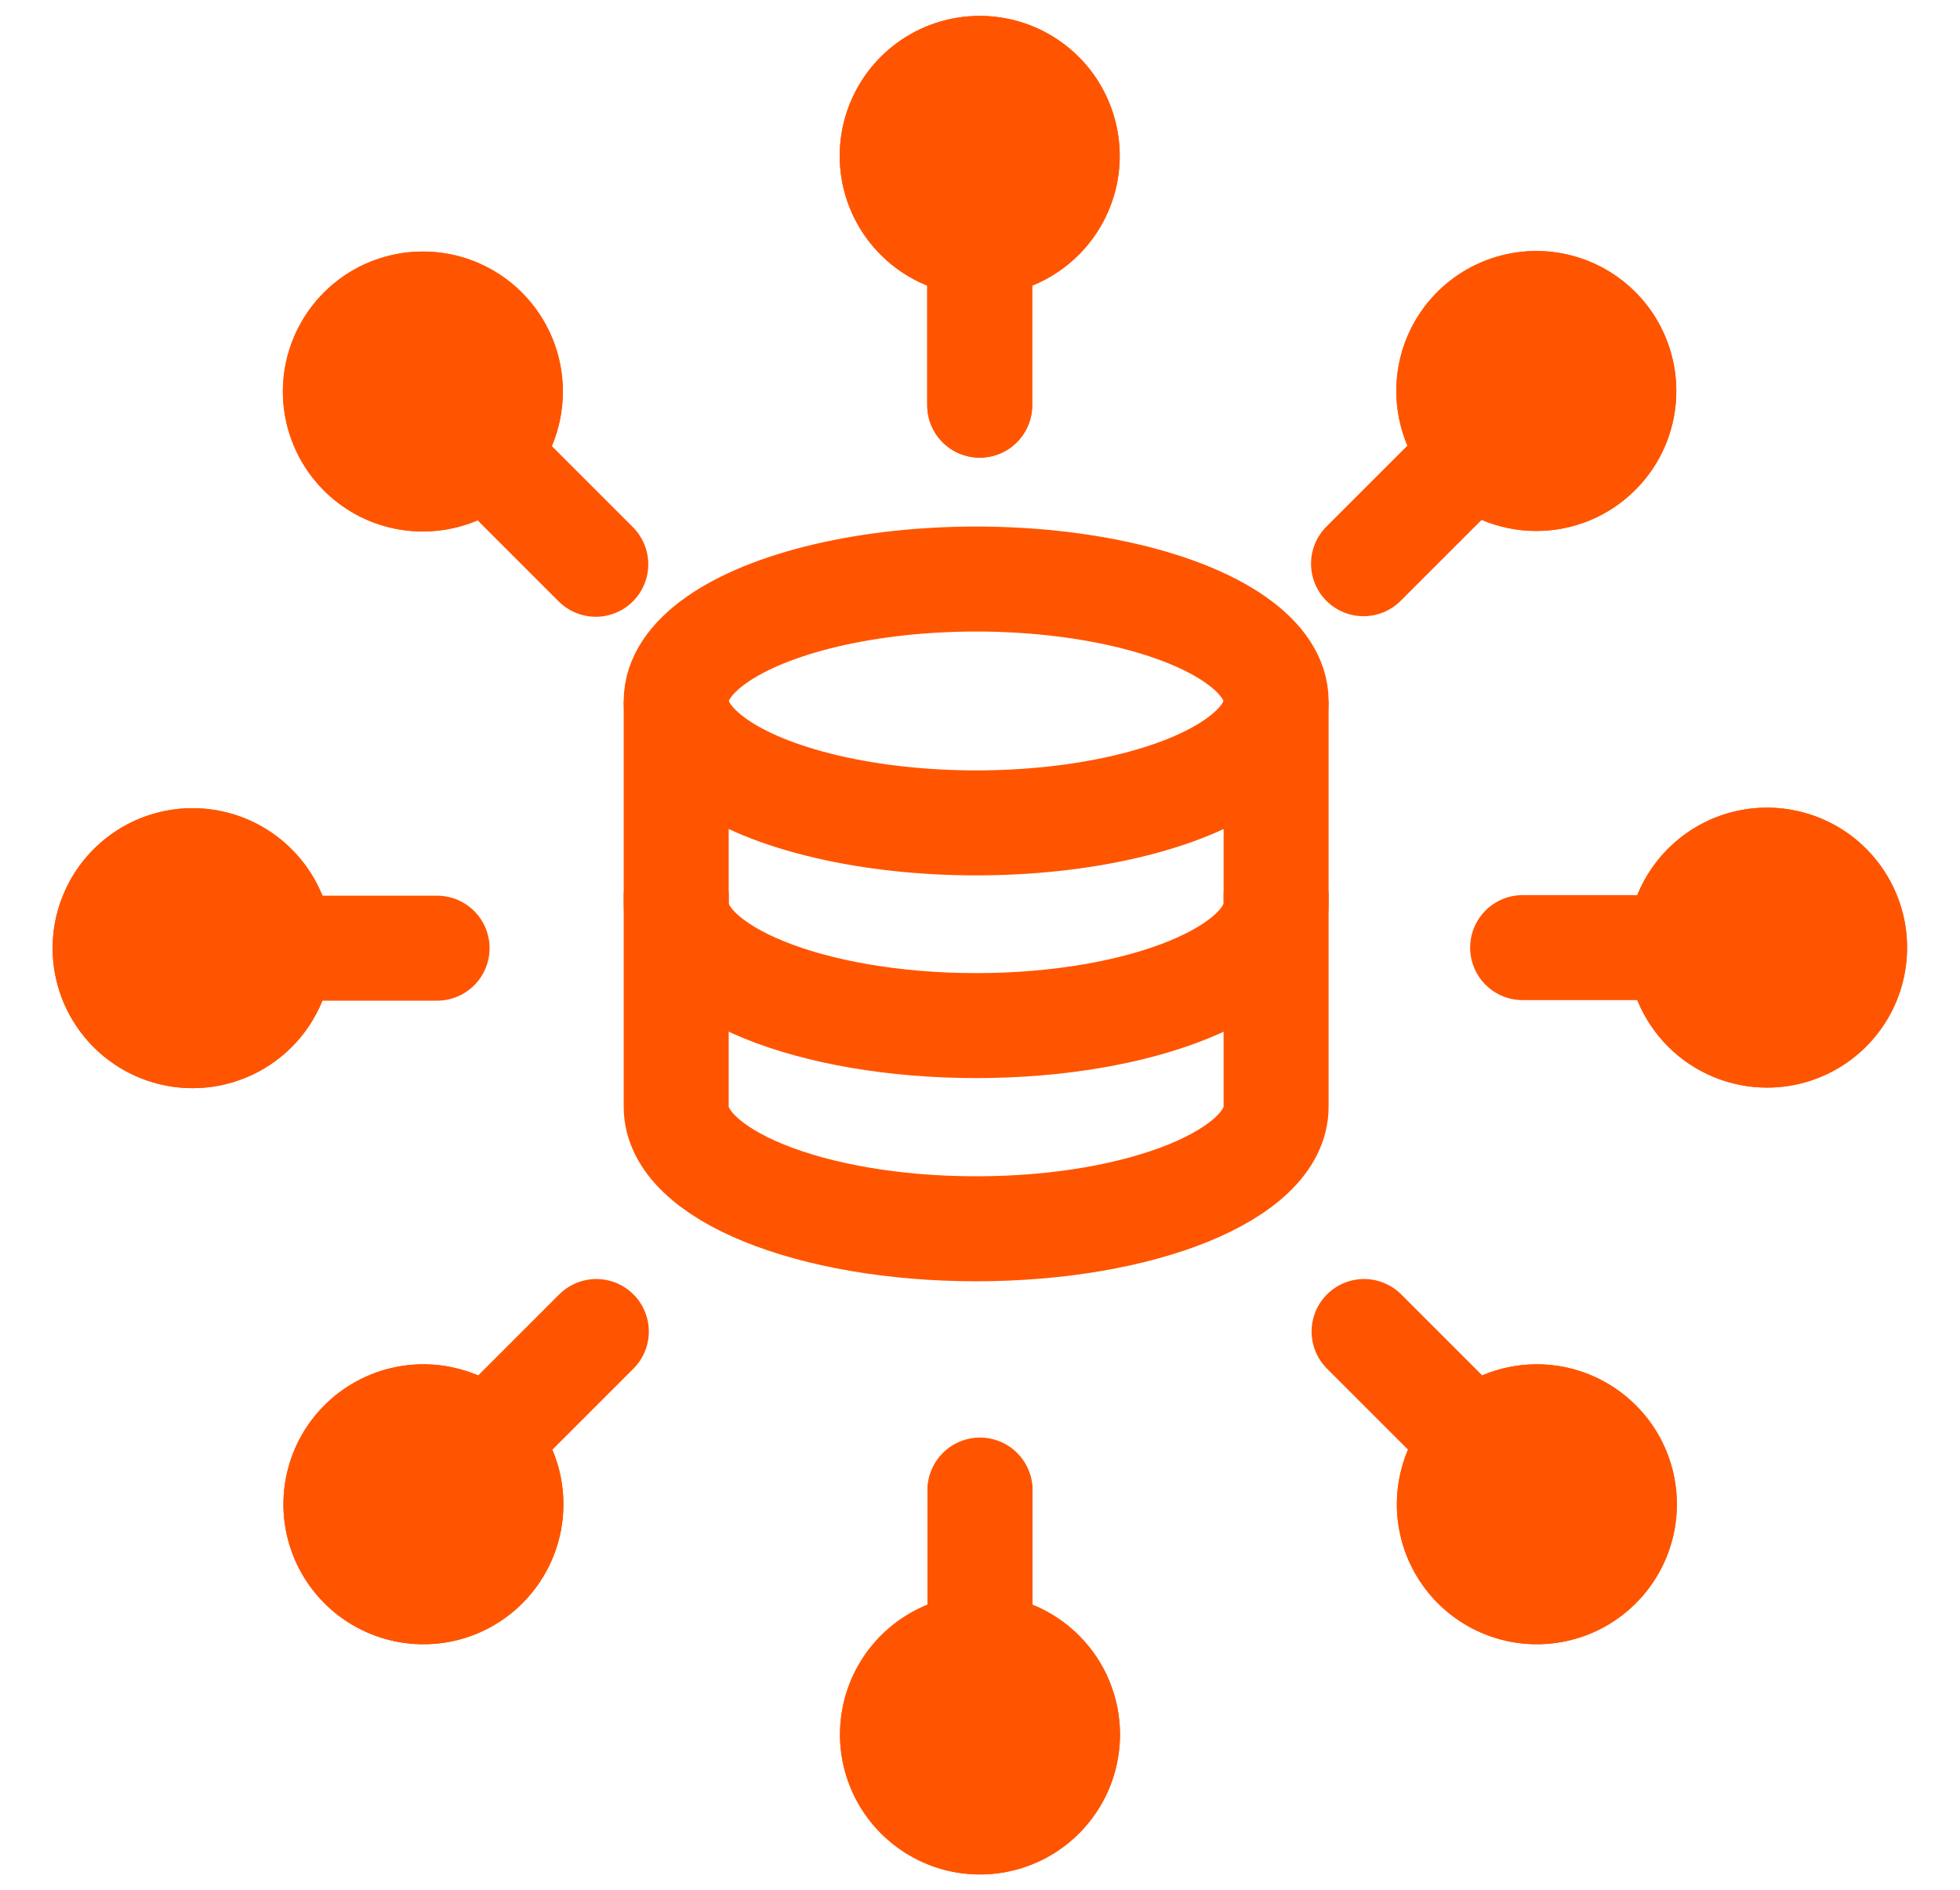 <svg width="28" height="27" viewBox="0 0 28 27" fill="none" xmlns="http://www.w3.org/2000/svg">
<ellipse cx="13.945" cy="10.015" rx="4.285" ry="1.742" stroke="#FF5500" stroke-width="1.5"/>
<path d="M9.66 13.492C9.66 13.492 9.66 14.853 9.66 15.815C9.66 16.777 11.579 17.556 13.945 17.556C16.311 17.556 18.23 16.777 18.23 15.815C18.23 15.334 18.23 13.492 18.23 13.492" stroke="#FF5500" stroke-width="1.5" stroke-linecap="square"/>
<path d="M9.66 10.008C9.66 10.008 9.66 11.949 9.66 12.911C9.66 13.873 11.579 14.653 13.945 14.653C16.311 14.653 18.23 13.873 18.23 12.911C18.23 12.431 18.23 10.008 18.23 10.008" stroke="#FF5500" stroke-width="1.5"/>
<path d="M13.246 5.789C13.246 6.203 13.582 6.539 13.996 6.539C14.41 6.539 14.746 6.203 14.746 5.789L13.246 5.789ZM13.246 2.586L13.246 5.789L14.746 5.789L14.746 2.586L13.246 2.586Z" fill="#FF5500"/>
<path d="M13.25 21.297C13.25 20.883 13.586 20.547 14 20.547C14.414 20.547 14.75 20.883 14.75 21.297L13.25 21.297ZM13.25 24.5L13.25 21.297L14.75 21.297L14.75 24.5L13.25 24.5Z" fill="#FF5500"/>
<path d="M12.582 3.641C12.302 3.361 12.112 3.005 12.034 2.617C11.957 2.229 11.997 1.827 12.148 1.462C12.3 1.096 12.556 0.784 12.885 0.564C13.214 0.344 13.601 0.227 13.996 0.227C14.392 0.227 14.778 0.344 15.107 0.564C15.436 0.784 15.693 1.096 15.844 1.462C15.995 1.827 16.035 2.229 15.958 2.617C15.88 3.005 15.69 3.361 15.41 3.641C15.035 4.016 14.527 4.227 13.996 4.227C13.466 4.227 12.957 4.016 12.582 3.641Z" fill="#FF5500"/>
<path d="M12.582 3.641C12.302 3.361 12.112 3.005 12.034 2.617C11.957 2.229 11.997 1.827 12.148 1.462C12.3 1.096 12.556 0.784 12.885 0.564C13.214 0.344 13.601 0.227 13.996 0.227C14.392 0.227 14.778 0.344 15.107 0.564C15.436 0.784 15.693 1.096 15.844 1.462C15.995 1.827 16.035 2.229 15.958 2.617C15.88 3.005 15.69 3.361 15.41 3.641C15.035 4.016 14.527 4.227 13.996 4.227C13.466 4.227 12.957 4.016 12.582 3.641Z" fill="#FF5500"/>
<path d="M13.996 2.586L13.996 5.789" stroke="#FF5500" stroke-width="1.5" stroke-linecap="round"/>
<path d="M14 22.781C13.604 22.781 13.218 22.898 12.889 23.118C12.56 23.338 12.304 23.65 12.152 24.016C12.001 24.381 11.961 24.784 12.038 25.171C12.116 25.559 12.306 25.916 12.586 26.195C12.866 26.475 13.222 26.666 13.61 26.743C13.998 26.82 14.4 26.78 14.765 26.629C15.131 26.478 15.443 26.221 15.663 25.892C15.883 25.564 16 25.177 16 24.781C16 24.251 15.789 23.742 15.414 23.367C15.039 22.992 14.53 22.781 14 22.781Z" fill="#FF5500"/>
<path d="M14 22.781C13.604 22.781 13.218 22.898 12.889 23.118C12.56 23.338 12.304 23.65 12.152 24.016C12.001 24.381 11.961 24.784 12.038 25.171C12.116 25.559 12.306 25.916 12.586 26.195C12.866 26.475 13.222 26.666 13.61 26.743C13.998 26.82 14.4 26.78 14.765 26.629C15.131 26.478 15.443 26.221 15.663 25.892C15.883 25.564 16 25.177 16 24.781C16 24.251 15.789 23.742 15.414 23.367C15.039 22.992 14.53 22.781 14 22.781Z" fill="#FF5500"/>
<path d="M14 24.492L14 21.289" stroke="#FF5500" stroke-width="1.5" stroke-linecap="round"/>
<path d="M23.244 13.539C23.244 13.143 23.361 12.757 23.581 12.428C23.801 12.099 24.113 11.843 24.479 11.691C24.844 11.54 25.246 11.5 25.634 11.578C26.022 11.655 26.379 11.845 26.658 12.125C26.938 12.405 27.128 12.761 27.206 13.149C27.283 13.537 27.243 13.939 27.092 14.304C26.941 14.67 26.684 14.982 26.355 15.202C26.026 15.422 25.64 15.539 25.244 15.539C24.714 15.539 24.205 15.328 23.83 14.953C23.455 14.578 23.244 14.069 23.244 13.539Z" fill="#FF5500"/>
<path d="M23.244 13.539C23.244 13.143 23.361 12.757 23.581 12.428C23.801 12.099 24.113 11.843 24.479 11.691C24.844 11.54 25.246 11.5 25.634 11.578C26.022 11.655 26.379 11.845 26.658 12.125C26.938 12.405 27.128 12.761 27.206 13.149C27.283 13.537 27.243 13.939 27.092 14.304C26.941 14.67 26.684 14.982 26.355 15.202C26.026 15.422 25.64 15.539 25.244 15.539C24.714 15.539 24.205 15.328 23.83 14.953C23.455 14.578 23.244 14.069 23.244 13.539Z" fill="#FF5500"/>
<path d="M24.955 13.539L21.752 13.539" stroke="#FF5500" stroke-width="1.5" stroke-linecap="round"/>
<path d="M4.752 13.547C4.752 13.151 4.635 12.765 4.415 12.436C4.195 12.107 3.883 11.851 3.517 11.699C3.152 11.548 2.75 11.508 2.362 11.585C1.974 11.662 1.617 11.853 1.338 12.133C1.058 12.412 0.868 12.769 0.79 13.157C0.713 13.545 0.753 13.947 0.904 14.312C1.056 14.678 1.312 14.99 1.641 15.21C1.97 15.43 2.356 15.547 2.752 15.547C3.282 15.547 3.791 15.336 4.166 14.961C4.541 14.586 4.752 14.077 4.752 13.547Z" fill="#FF5500"/>
<path d="M4.752 13.547C4.752 13.151 4.635 12.765 4.415 12.436C4.195 12.107 3.883 11.851 3.517 11.699C3.152 11.548 2.75 11.508 2.362 11.585C1.974 11.662 1.617 11.853 1.338 12.133C1.058 12.412 0.868 12.769 0.79 13.157C0.713 13.545 0.753 13.947 0.904 14.312C1.056 14.678 1.312 14.99 1.641 15.21C1.97 15.43 2.356 15.547 2.752 15.547C3.282 15.547 3.791 15.336 4.166 14.961C4.541 14.586 4.752 14.077 4.752 13.547Z" fill="#FF5500"/>
<path d="M3.041 13.547L6.244 13.547" stroke="#FF5500" stroke-width="1.5" stroke-linecap="round"/>
<path d="M20.533 7C20.253 6.721 20.063 6.364 19.986 5.976C19.909 5.588 19.948 5.186 20.099 4.821C20.251 4.455 20.507 4.143 20.836 3.923C21.165 3.704 21.552 3.586 21.947 3.586C22.343 3.586 22.73 3.704 23.058 3.923C23.387 4.143 23.644 4.455 23.795 4.821C23.946 5.186 23.986 5.588 23.909 5.976C23.832 6.364 23.641 6.721 23.361 7C22.986 7.376 22.478 7.586 21.947 7.586C21.417 7.586 20.908 7.376 20.533 7Z" fill="#FF5500"/>
<path d="M20.533 7C20.253 6.721 20.063 6.364 19.986 5.976C19.909 5.588 19.948 5.186 20.099 4.821C20.251 4.455 20.507 4.143 20.836 3.923C21.165 3.704 21.552 3.586 21.947 3.586C22.343 3.586 22.73 3.704 23.058 3.923C23.387 4.143 23.644 4.455 23.795 4.821C23.946 5.186 23.986 5.588 23.909 5.976C23.832 6.364 23.641 6.721 23.361 7C22.986 7.376 22.478 7.586 21.947 7.586C21.417 7.586 20.908 7.376 20.533 7Z" fill="#FF5500"/>
<path d="M21.744 5.789L19.479 8.054" stroke="#FF5500" stroke-width="1.5" stroke-linecap="round"/>
<path d="M7.463 20.078C7.184 19.798 6.827 19.608 6.439 19.531C6.051 19.453 5.649 19.493 5.284 19.644C4.918 19.796 4.606 20.052 4.386 20.381C4.166 20.71 4.049 21.097 4.049 21.492C4.049 21.888 4.166 22.274 4.386 22.603C4.606 22.932 4.918 23.189 5.284 23.34C5.649 23.491 6.051 23.531 6.439 23.454C6.827 23.377 7.184 23.186 7.463 22.906C7.838 22.531 8.049 22.023 8.049 21.492C8.049 20.962 7.838 20.453 7.463 20.078Z" fill="#FF5500"/>
<path d="M7.463 20.078C7.184 19.798 6.827 19.608 6.439 19.531C6.051 19.453 5.649 19.493 5.284 19.644C4.918 19.796 4.606 20.052 4.386 20.381C4.166 20.71 4.049 21.097 4.049 21.492C4.049 21.888 4.166 22.274 4.386 22.603C4.606 22.932 4.918 23.189 5.284 23.34C5.649 23.491 6.051 23.531 6.439 23.454C6.827 23.377 7.184 23.186 7.463 22.906C7.838 22.531 8.049 22.023 8.049 21.492C8.049 20.962 7.838 20.453 7.463 20.078Z" fill="#FF5500"/>
<path d="M6.254 21.289L8.519 19.024" stroke="#FF5500" stroke-width="1.5" stroke-linecap="round"/>
<path d="M7.456 7.008C7.176 7.288 6.819 7.478 6.431 7.555C6.044 7.632 5.641 7.593 5.276 7.442C4.91 7.29 4.598 7.034 4.378 6.705C4.159 6.376 4.041 5.989 4.041 5.594C4.041 5.198 4.159 4.812 4.378 4.483C4.598 4.154 4.91 3.897 5.276 3.746C5.641 3.595 6.044 3.555 6.431 3.632C6.819 3.709 7.176 3.9 7.456 4.18C7.831 4.555 8.041 5.063 8.041 5.594C8.041 6.124 7.831 6.633 7.456 7.008Z" fill="#FF5500"/>
<path d="M7.456 7.008C7.176 7.288 6.819 7.478 6.431 7.555C6.044 7.632 5.641 7.593 5.276 7.442C4.91 7.29 4.598 7.034 4.378 6.705C4.159 6.376 4.041 5.989 4.041 5.594C4.041 5.198 4.159 4.812 4.378 4.483C4.598 4.154 4.91 3.897 5.276 3.746C5.641 3.595 6.044 3.555 6.431 3.632C6.819 3.709 7.176 3.9 7.456 4.18C7.831 4.555 8.041 5.063 8.041 5.594C8.041 6.124 7.831 6.633 7.456 7.008Z" fill="#FF5500"/>
<path d="M6.246 5.797L8.511 8.062" stroke="#FF5500" stroke-width="1.5" stroke-linecap="round"/>
<path d="M20.541 20.078C20.261 20.357 20.071 20.714 19.994 21.102C19.916 21.49 19.956 21.892 20.107 22.257C20.259 22.623 20.515 22.935 20.844 23.155C21.173 23.375 21.559 23.492 21.955 23.492C22.351 23.492 22.737 23.375 23.066 23.155C23.395 22.935 23.651 22.623 23.803 22.257C23.954 21.892 23.994 21.49 23.917 21.102C23.84 20.714 23.649 20.357 23.369 20.078C22.994 19.703 22.485 19.492 21.955 19.492C21.425 19.492 20.916 19.703 20.541 20.078Z" fill="#FF5500"/>
<path d="M20.541 20.078C20.261 20.357 20.071 20.714 19.994 21.102C19.916 21.49 19.956 21.892 20.107 22.257C20.259 22.623 20.515 22.935 20.844 23.155C21.173 23.375 21.559 23.492 21.955 23.492C22.351 23.492 22.737 23.375 23.066 23.155C23.395 22.935 23.651 22.623 23.803 22.257C23.954 21.892 23.994 21.49 23.917 21.102C23.84 20.714 23.649 20.357 23.369 20.078C22.994 19.703 22.485 19.492 21.955 19.492C21.425 19.492 20.916 19.703 20.541 20.078Z" fill="#FF5500"/>
<path d="M21.752 21.289L19.487 19.024" stroke="#FF5500" stroke-width="1.5" stroke-linecap="round"/>
</svg>
